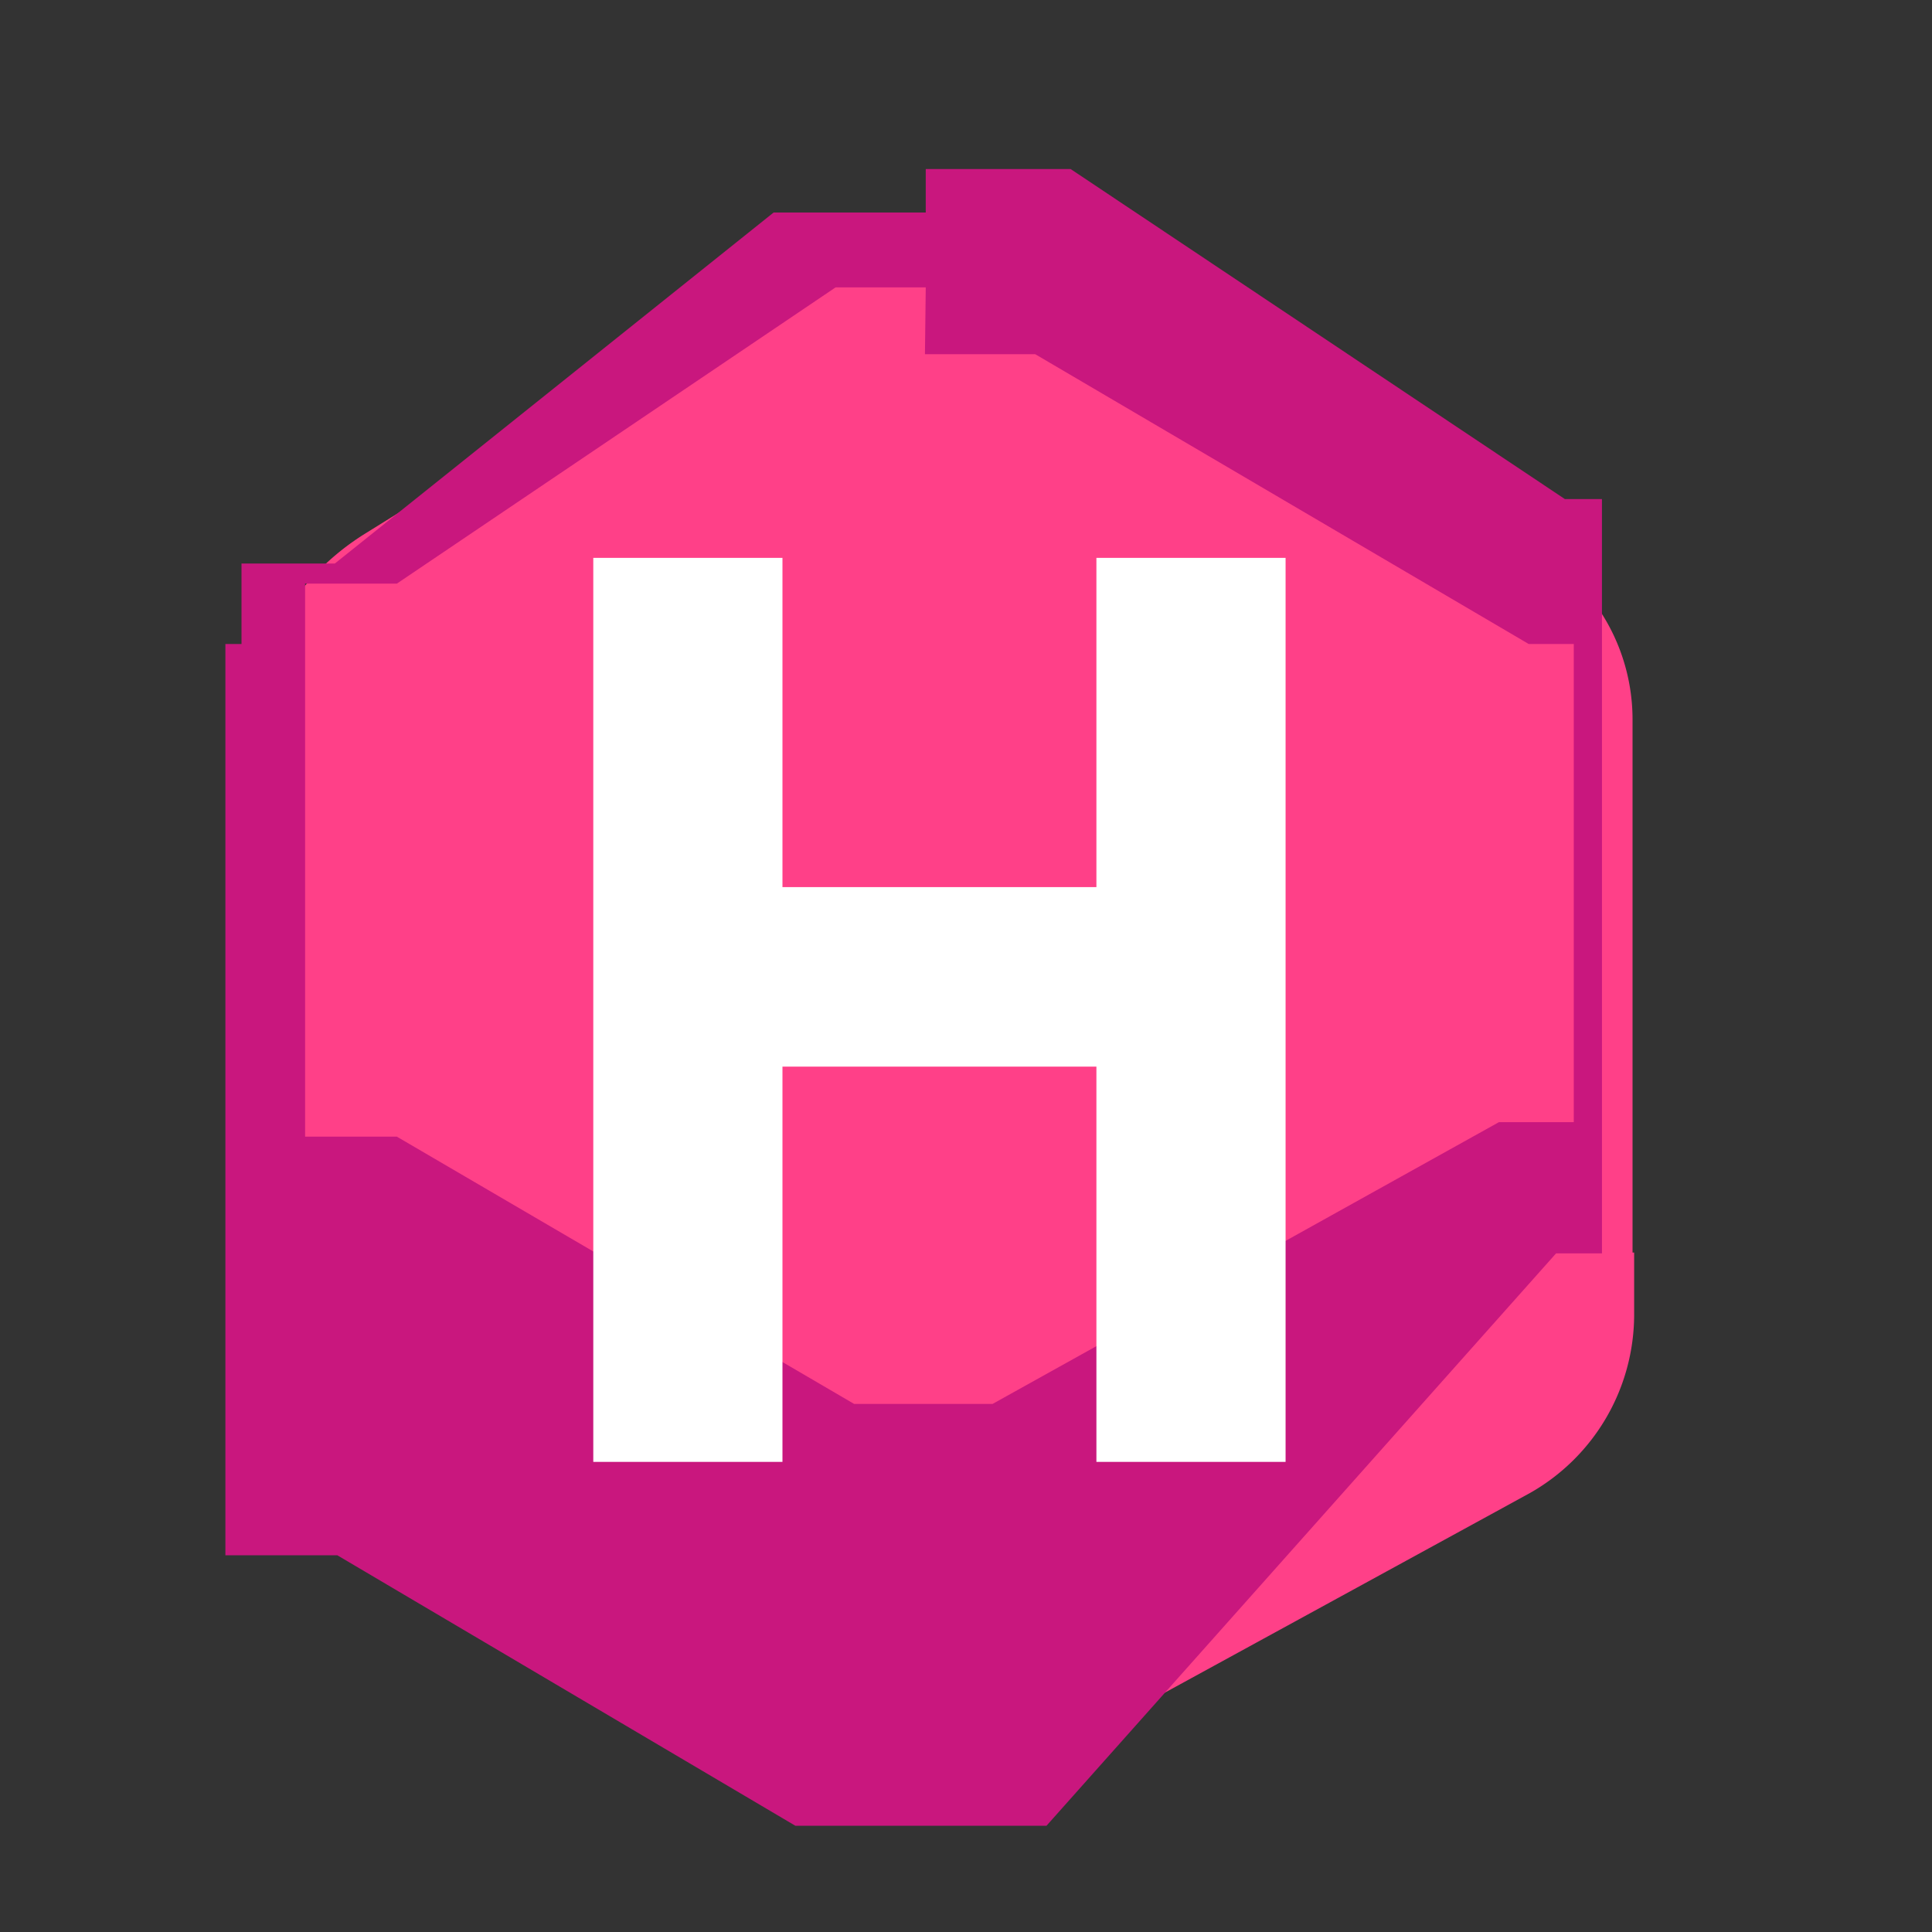 <svg id="Layer_1" data-name="Layer 1" xmlns="http://www.w3.org/2000/svg" viewBox="0 0 24 24"><rect x="0" y="0" width="24" height="24" fill="#333333" stroke="none"/><defs><style>.cls-1{fill:#ff4088;}.cls-1,.cls-2{fill-rule:evenodd;}.cls-2{fill:#c9177e;}.cls-3{fill:#fff;}</style></defs><path class="cls-1" d="M20.28,15.56V8.93a2.45,2.45,0,0,0-1.2-2.1l-6.14-3.6a2.83,2.83,0,0,0-2.94,0L4.55,6.62A3.12,3.12,0,0,0,3.06,9.29v6.79A3,3,0,0,0,4.57,18.7L10.24,22a2.49,2.49,0,0,0,2.45,0L19,18.55a2.55,2.55,0,0,0,1.3-2.21v-.78Z"/><path class="cls-2" d="M11.5,2.1h1.8L19.44,6.2h.37l0,0h0l0,0h0v0h0l0,0h0l0,0h0v0h0v0h0l0,0h0v0h0l0,0h0l0,0h0v0h0l0,0h0l0,0h0v0h0l0,0h.09l0,0h0v0h0v0h0v0h0l0,0h0v0h0l0,0h0v0h0v0h0l0,0h0v0h0v0h0v0h0v0h0l0,0h0v0h0v0h0v0h0v0h0v0h0v0h0v0h0v0h0v0h0v0h0v0h0v0h0v0h0v0h0v0h0v0h0v0h0v0h0v0h0v0h0v0h0v0h0v0h0v0h0V8h0V8h0V8h0V8h0V8h0v0h0v0h0v0h0v0h0v0h0v0h0v0h0v0h0v0h0v0h0v0h0v0h0v0h0v0h0v0h0v0h0v0h0v0h0v0h0v0h0v0h0v7.57h0v0h0v0h0v0h0v0h0v0h0v0h0v0h0v0h0v0h0v0h0v0h0v0h0v0h0v0h0v0h0v0h0v0h0v0h0v0h0v0h0v0h-.07v0H19.33L13,22.68H9.88L4.19,19.32H3.09v0H3v0H3v0H2.88v0H2.8v0h0v0h0v0h0v0h0v0h0v0h0v0h0v0h0v0h0v0h0v0h0v0h0v0h0v0h0v0h0v0h0v0h0v0h0v0h0v0h0v0h0v0h0v0h0v0h0v0h0v0h0v0h0v0h0v0h0v0h0v0h0v0h0v0h0v0h0v0h0v0h0v0h0v0h0v0h0v0h0v0h0v0h0V9.29h0v0h0V9.18h0v0h0v0h0v0h0V9h0V9h0V9h0v0h0v0h0v0h0v0h0v0h0v0h0v0h0v0h0v0h0v0h0v0h0v0h0v0h0v0h0v0h0v0h0v0h0v0h0v0h0v0h0v0h0v0h0v0h0v0h0v0h0V8h0V8h0v0h0v0h0v0h0v0h0v0h0v0h0v0h0v0h0v0h.06v0h0v0H3v0H3v0H3V7H4.16L9.61,2.64H11.5Zm0,1.47H10.38L4.93,7.25H3.79v6.87h0v0H4.93l5.68,3.32h1.72l6.29-3.5h.93V8.89h0v0h0v0h0v0h0v0h0v0h0v0h0v0h0v0h0v0h0v0h0v0h0v0h0v0h0v0h0v0h0V8h-.05v0h-.1v0h-.41l-6.13-3.6H11.49Z"/><polygon class="cls-3" points="7.37 18.16 7.37 6.93 9.72 6.93 9.72 11.02 13.62 11.02 13.62 6.93 15.97 6.93 15.97 18.16 13.62 18.16 13.62 13.25 9.72 13.25 9.72 18.16 7.37 18.16"/></svg>